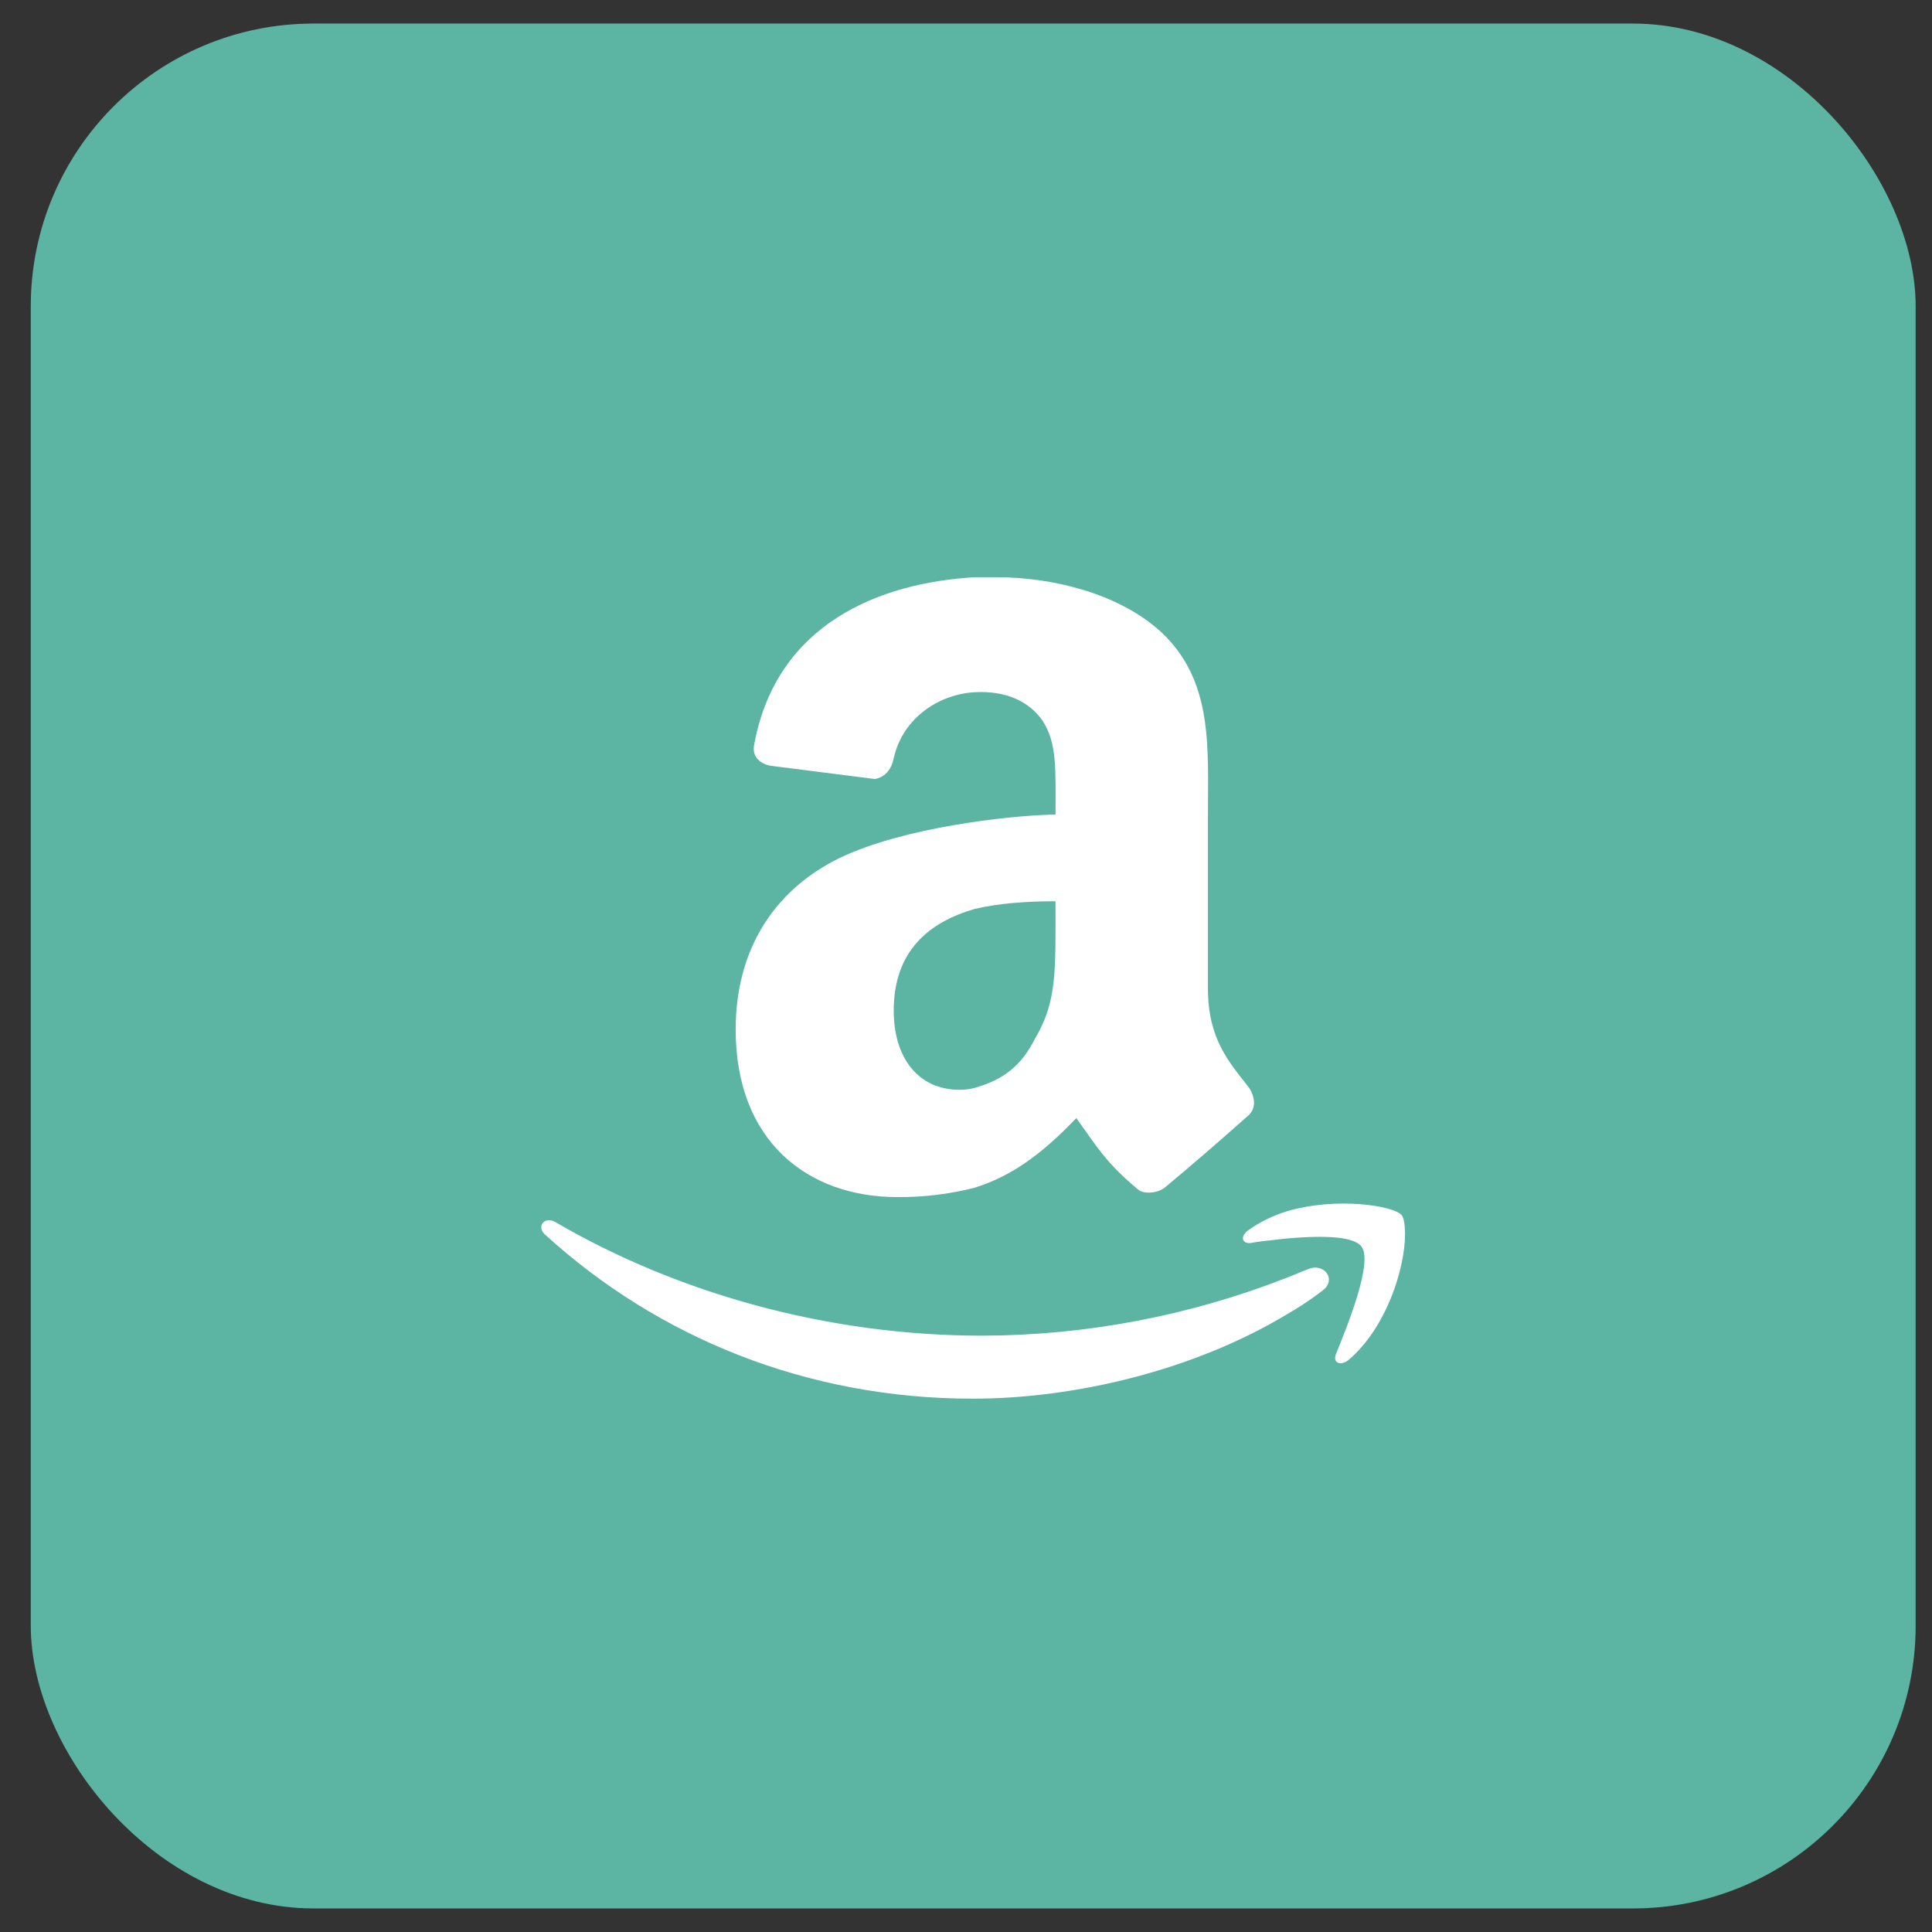<svg width="41" height="41" viewBox="0 0 41 41" fill="none" xmlns="http://www.w3.org/2000/svg">
<rect x="0" y="0" width="41" height="41" fill="#333333" stroke="none"/>
<rect x="0.653" y="0.5" width="40" height="40" rx="6" fill="#5BB5A2"/>
<path d="M29.816 26.211C29.816 26.877 29.445 28.161 28.612 28.866C28.445 28.994 28.277 28.921 28.351 28.734C28.593 28.14 29.15 26.766 28.889 26.45C28.705 26.21 27.945 26.227 27.296 26.283C26.998 26.321 26.739 26.338 26.537 26.38C26.351 26.395 26.312 26.23 26.499 26.102C26.739 25.932 26.998 25.804 27.297 25.709C28.351 25.394 29.57 25.584 29.744 25.785C29.777 25.824 29.817 25.932 29.817 26.21L29.816 26.211ZM28.055 27.397C27.813 27.582 27.559 27.75 27.295 27.901C25.349 29.07 22.831 29.682 20.642 29.682C17.119 29.682 13.968 28.383 11.578 26.21C11.373 26.043 11.543 25.801 11.782 25.932C14.358 27.436 17.546 28.345 20.847 28.345C23.054 28.339 25.24 27.923 27.296 27.12C27.444 27.064 27.611 26.988 27.757 26.935C28.093 26.784 28.389 27.158 28.055 27.397ZM22.4 17.286C22.4 16.332 22.437 15.77 22.121 15.288C21.84 14.891 21.357 14.653 20.684 14.69C19.952 14.73 19.166 15.21 18.966 16.089C18.927 16.291 18.809 16.489 18.566 16.532L16.333 16.248C16.174 16.211 15.932 16.089 16.011 15.77C16.49 13.247 18.646 12.368 20.684 12.25H21.163C22.281 12.25 23.718 12.57 24.637 13.409C25.753 14.45 25.634 15.849 25.634 17.369V20.968C25.634 22.048 26.072 22.527 26.513 23.09C26.632 23.29 26.672 23.527 26.471 23.69C25.894 24.205 25.308 24.711 24.714 25.206C24.555 25.328 24.267 25.341 24.155 25.247C23.449 24.656 23.277 24.328 22.84 23.728C22.079 24.526 21.441 24.967 20.681 25.206C20.146 25.342 19.597 25.408 19.046 25.404C17.13 25.404 15.612 24.21 15.612 21.848C15.612 19.969 16.611 18.692 18.087 18.088C19.562 17.483 21.707 17.291 22.399 17.287L22.4 17.286ZM21.962 22.046C22.438 21.246 22.399 20.592 22.399 19.126C21.802 19.126 21.201 19.167 20.684 19.289C19.726 19.567 18.966 20.17 18.966 21.448C18.966 22.447 19.485 23.127 20.364 23.127C20.485 23.127 20.591 23.113 20.684 23.086C21.298 22.915 21.681 22.607 21.962 22.046Z" fill="white"/>
</svg>
